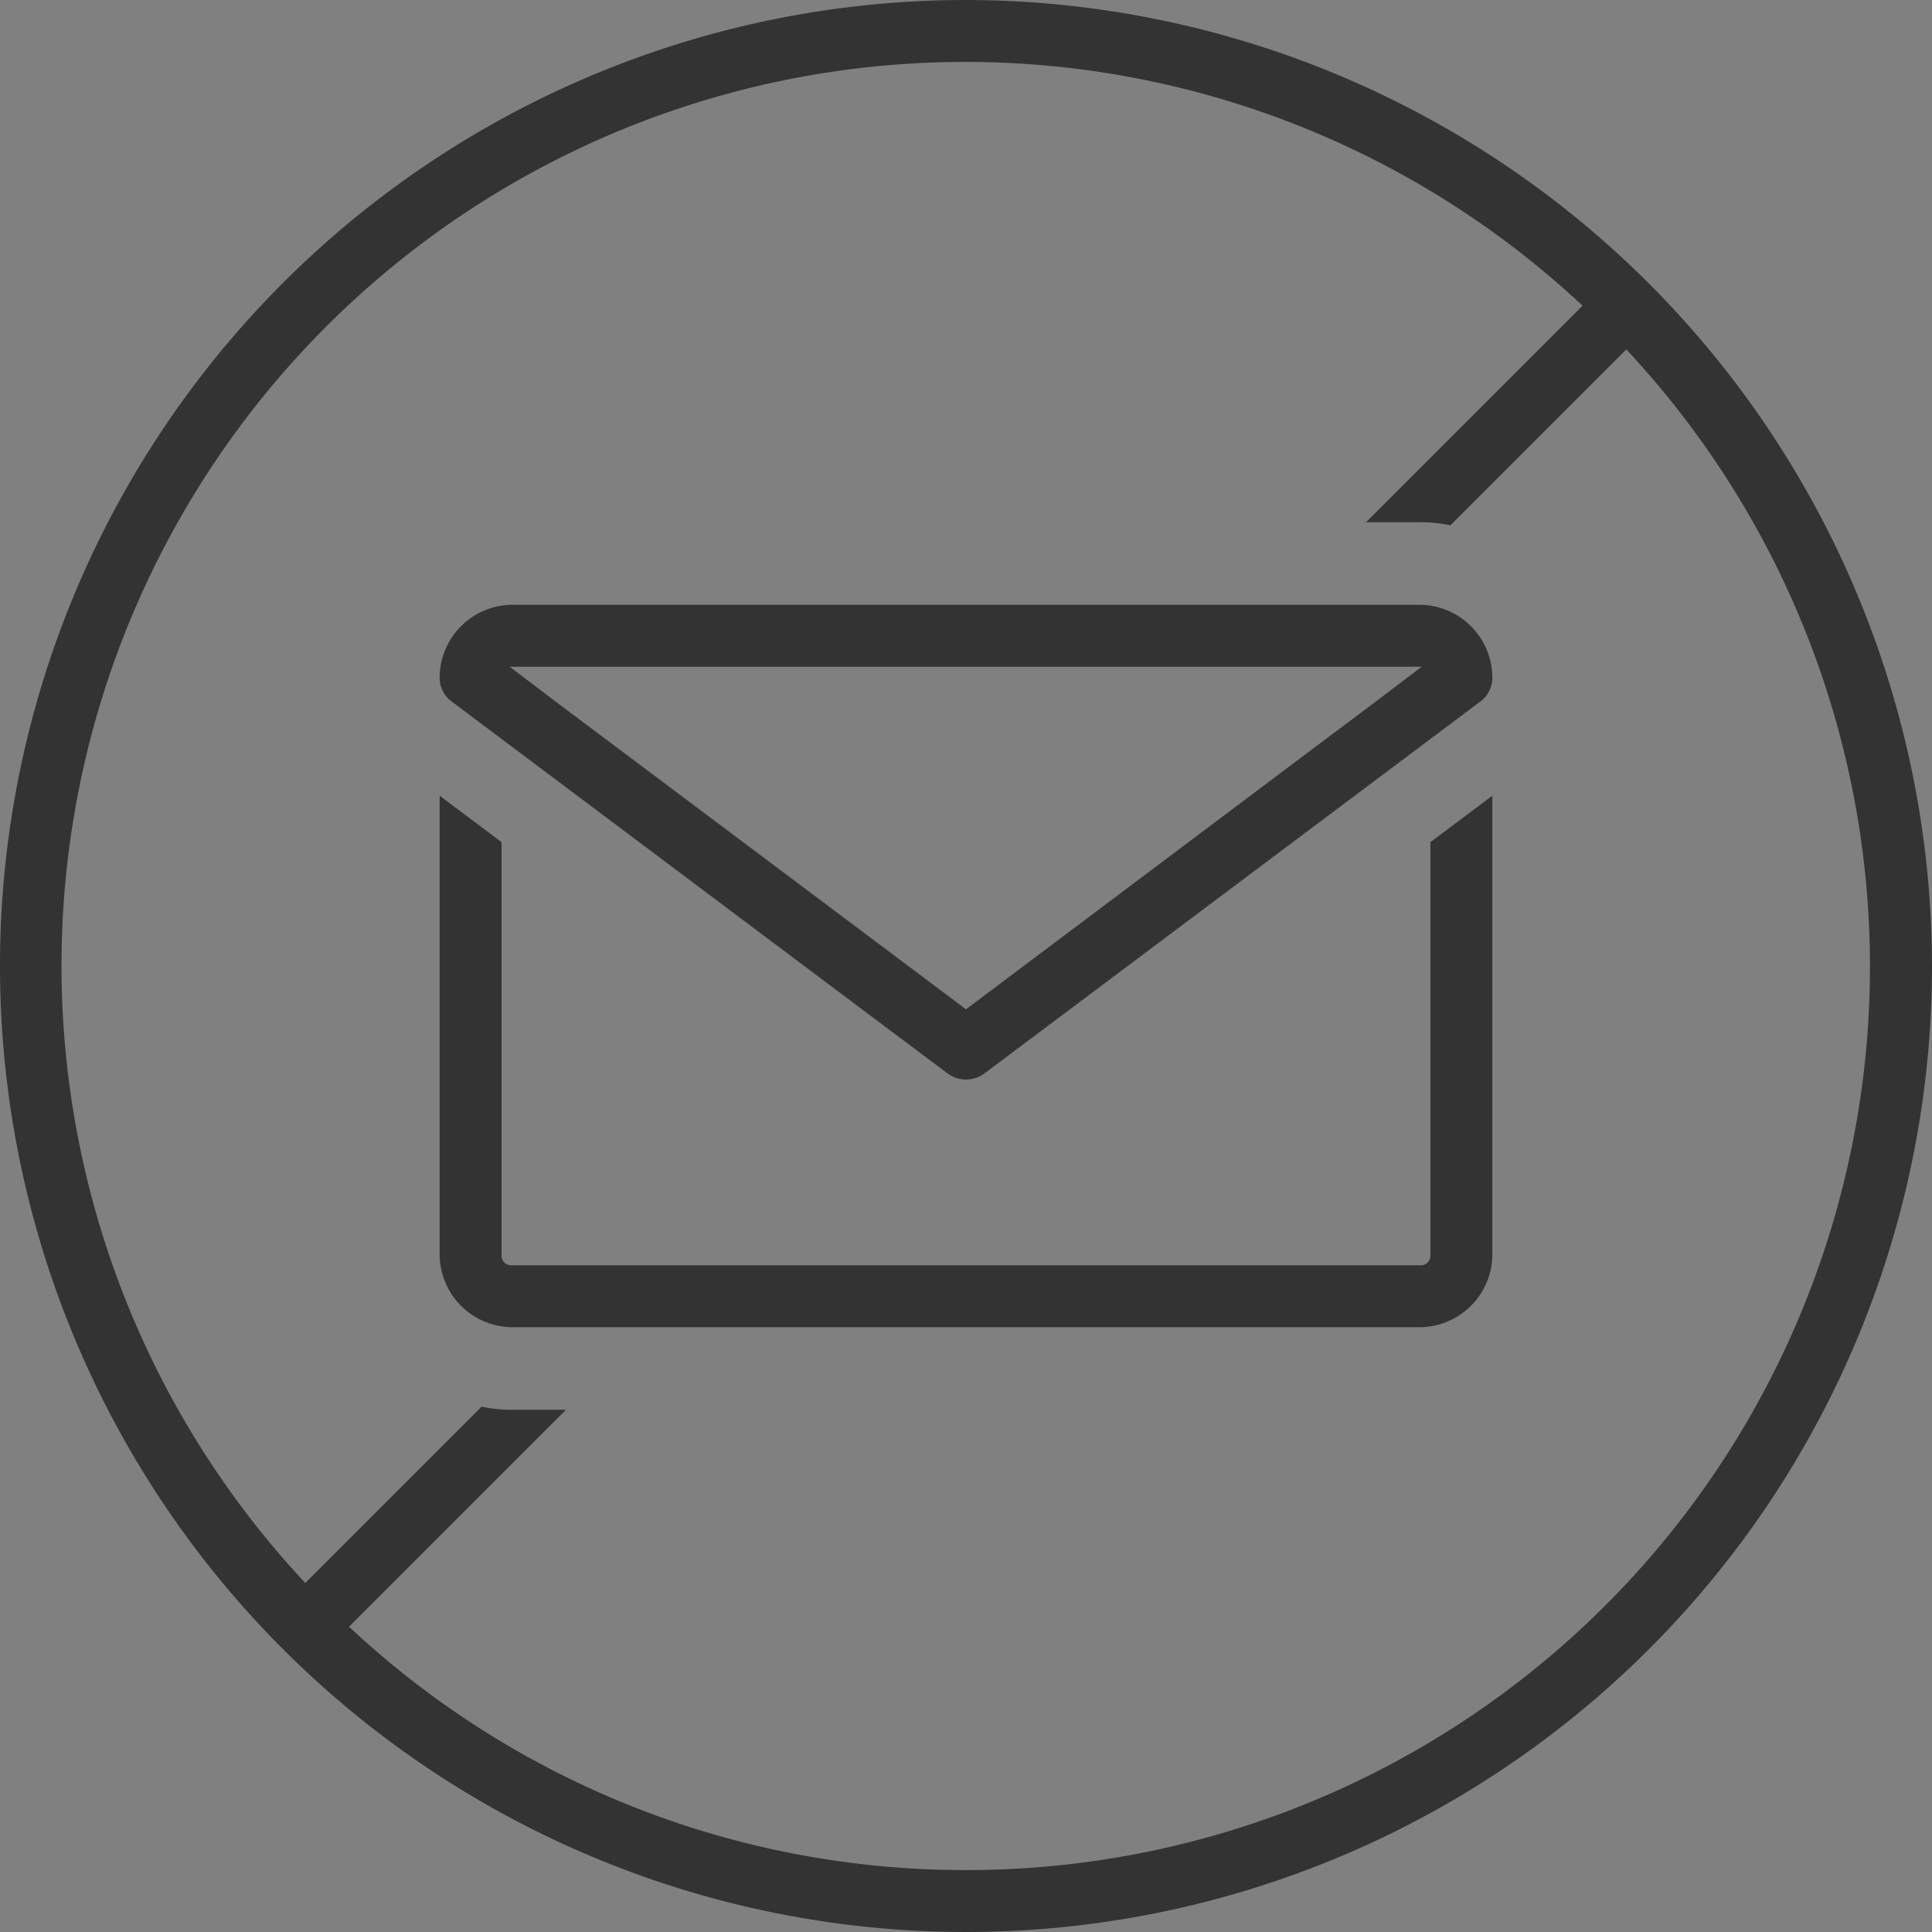 <svg xmlns="http://www.w3.org/2000/svg" viewBox="0 0 93.6 93.6"><rect x="0" y="0" width="93.6" height="93.6" fill="#808080" stroke="none"/><defs><style>.cls-1{fill:#333;}.cls-2{fill:#fff;}</style></defs><g id="레이어_2" data-name="레이어 2"><g id="레이어_1-2" data-name="레이어 1"><path class="cls-1" d="M46.8,0A46.8,46.8,0,1,0,93.6,46.8,46.86,46.86,0,0,0,46.8,0Zm0,90.6A43.65,43.65,0,0,1,16.91,78.81L27.42,68.3H24.8a7.19,7.19,0,0,1-1.47-.15l-8.54,8.54A43.78,43.78,0,0,1,76.67,14.81L66.18,25.3H68.8a7.12,7.12,0,0,1,1.47.15l8.52-8.52a43.77,43.77,0,0,1-32,73.67Z"/><path class="cls-1" d="M69.3,40.8v20a.47.47,0,0,1-.5.5h-44a.47.47,0,0,1-.5-.5v-20l-3-2.25V60.8a3.54,3.54,0,0,0,3.5,3.5h44a3.54,3.54,0,0,0,3.5-3.5V38.55Z"/><path class="cls-1" d="M68.8,29.3h-44a3.54,3.54,0,0,0-3.5,3.5,1.43,1.43,0,0,0,.6,1.2l2.4,1.8,2,1.5,2,1.5L42.23,49.25l2.43,1.82L45.9,52a1.5,1.5,0,0,0,1.8,0L65.3,38.8l2-1.5,2-1.5L71.7,34a1.43,1.43,0,0,0,.6-1.2A3.54,3.54,0,0,0,68.8,29.3Zm.08,3-2.64,2-2.67,2L46.89,48.83l-.09.07-2.41-1.81L30,36.3l-2.67-2-2.64-2H68.88Z"/><path class="cls-2" d="M24.7,32.3h0Z"/><path class="cls-2" d="M68.9,32.3h0Z"/></g></g></svg>